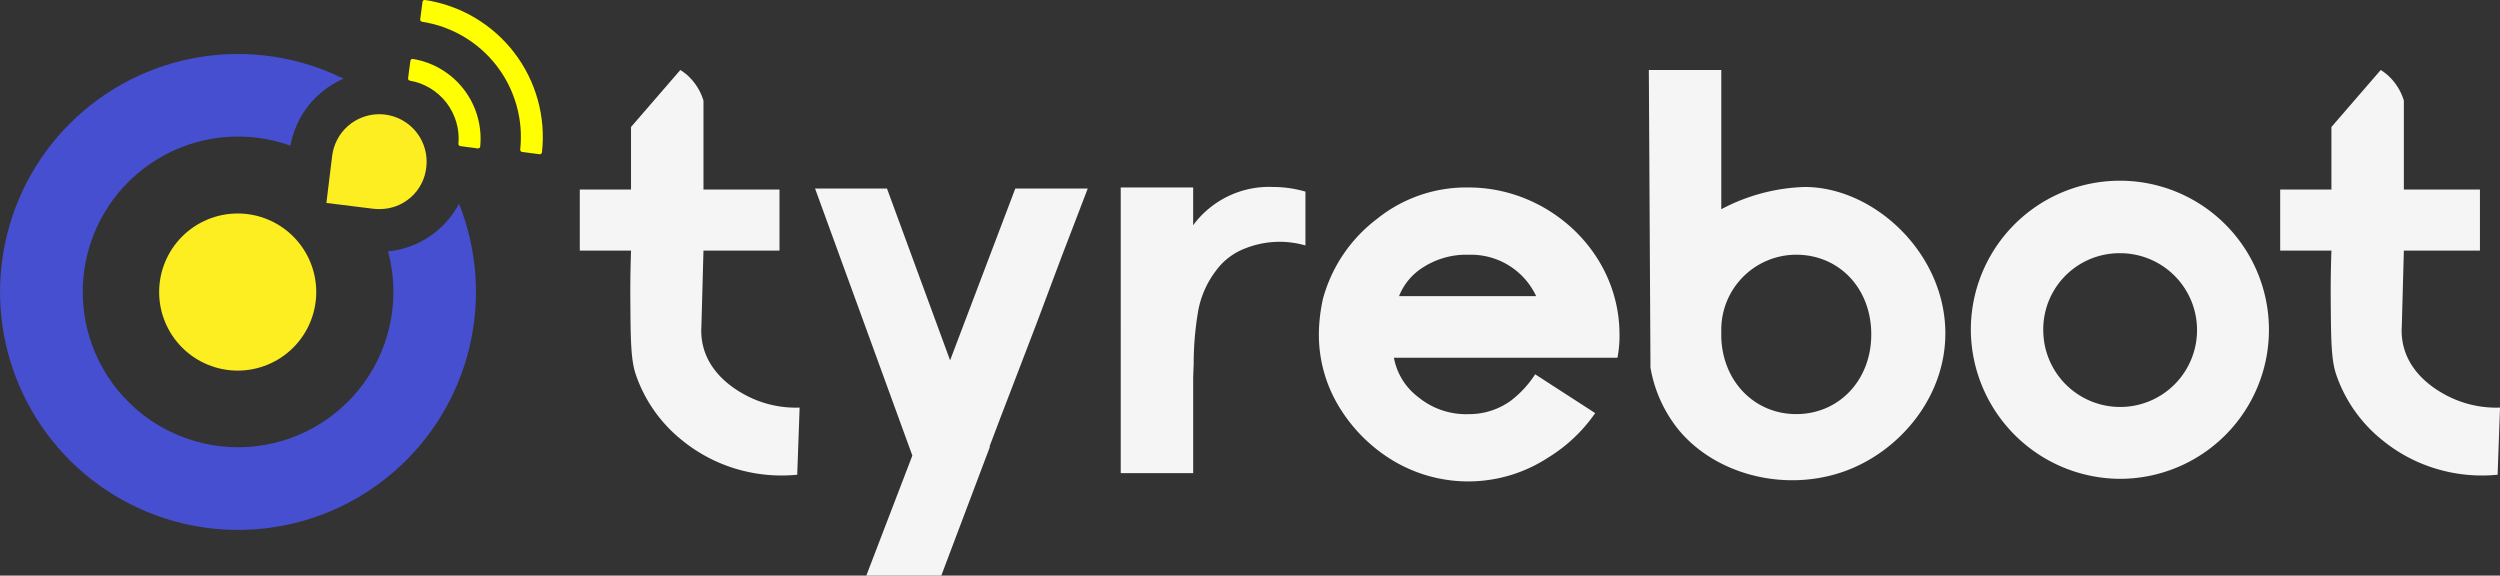<svg id="Grupo_1970" data-name="Grupo 1970" xmlns="http://www.w3.org/2000/svg" xmlns:xlink="http://www.w3.org/1999/xlink" width="243.353" height="56.029" viewBox="0 0 243.353 56.029">
  <rect x="0" y="0" width="243.353" height="56.029" fill="#333333" stroke="none"/>
  <defs>
    <clipPath id="clip-path">
      <rect id="Rectángulo_928" data-name="Rectángulo 928" width="243.353" height="56.029" fill="none"/>
    </clipPath>
    <clipPath id="clip-path-2">
      <path id="Trazado_5558" data-name="Trazado 5558" d="M.334,60.9a23.163,23.163,0,1,0,44.348-4.692,8.8,8.8,0,0,1-6.909,4.634,15.122,15.122,0,1,1-9.5-10.294,8.791,8.791,0,0,1,5.166-6.517A23.157,23.157,0,0,0,.334,60.9" transform="translate(0 -41.632)" fill="none"/>
    </clipPath>
    <linearGradient id="linear-gradient" x1="0.167" y1="0.896" x2="0.169" y2="0.896" gradientUnits="objectBoundingBox">
      <stop offset="0" stop-color="#fcfcfc"/>
      <stop offset="0.125" stop-color="#f6f7fa"/>
      <stop offset="0.276" stop-color="#e8e9f7"/>
      <stop offset="0.44" stop-color="#cfd1f1"/>
      <stop offset="0.614" stop-color="#adb1e9"/>
      <stop offset="0.796" stop-color="#8187de"/>
      <stop offset="0.981" stop-color="#4c54d2"/>
      <stop offset="1" stop-color="#474fd1"/>
    </linearGradient>
    <clipPath id="clip-path-3">
      <path id="Trazado_5559" data-name="Trazado 5559" d="M251.97,92l-.561,4.582,4.585.569a4.863,4.863,0,0,0,.563.027,4.549,4.549,0,0,0,4.576-4.056,4.616,4.616,0,0,0-4.021-5.143,4.674,4.674,0,0,0-.567-.035A4.617,4.617,0,0,0,251.97,92" transform="translate(-251.409 -87.941)" fill="none"/>
    </clipPath>
    <linearGradient id="linear-gradient-2" x1="-2.22" y1="3.456" x2="-2.211" y2="3.456" gradientUnits="objectBoundingBox">
      <stop offset="0" stop-color="#cece02"/>
      <stop offset="0.023" stop-color="#cfcf03"/>
      <stop offset="0.387" stop-color="#e8e013"/>
      <stop offset="0.723" stop-color="#f6ea1d"/>
      <stop offset="1" stop-color="#fcee21"/>
    </linearGradient>
    <clipPath id="clip-path-4">
      <path id="Trazado_5560" data-name="Trazado 5560" d="M122.581,172.085a7.647,7.647,0,1,0,7.647-7.647,7.647,7.647,0,0,0-7.647,7.647" transform="translate(-122.581 -164.438)" fill="none"/>
    </clipPath>
    <linearGradient id="linear-gradient-3" x1="-0.608" y1="1.821" x2="-0.601" y2="1.821" xlink:href="#linear-gradient-2"/>
    <clipPath id="clip-path-5">
      <path id="Trazado_5561" data-name="Trazado 5561" d="M324.1,0a.211.211,0,0,0-.206.183l-.224,1.7a.21.21,0,0,0,.178.234,11.347,11.347,0,0,1,9.558,12.441.21.21,0,0,0,.18.232l1.7.224a.211.211,0,0,0,.237-.184A13.481,13.481,0,0,0,324.135,0l-.029,0Z" transform="translate(-323.671 -0.001)" fill="none"/>
    </clipPath>
    <linearGradient id="linear-gradient-4" x1="-3.225" y1="3.728" x2="-3.215" y2="3.728" gradientUnits="objectBoundingBox">
      <stop offset="0" stop-color="#cece02"/>
      <stop offset="0.061" stop-color="#d3d301"/>
      <stop offset="0.41" stop-color="#ebeb00"/>
      <stop offset="0.732" stop-color="#f9f900"/>
      <stop offset="1" stop-color="#ff0"/>
    </linearGradient>
    <clipPath id="clip-path-6">
      <path id="Trazado_5562" data-name="Trazado 5562" d="M314.554,45.557l-.224,1.7a.211.211,0,0,0,.176.234,5.727,5.727,0,0,1,4.726,6.142.211.211,0,0,0,.181.23l1.7.224a.21.21,0,0,0,.237-.185,7.861,7.861,0,0,0-6.554-8.524l-.033,0a.211.211,0,0,0-.207.183" transform="translate(-314.329 -45.374)" fill="none"/>
    </clipPath>
    <linearGradient id="linear-gradient-5" x1="-5.336" y1="5.763" x2="-5.319" y2="5.763" xlink:href="#linear-gradient-4"/>
  </defs>
  <g id="Grupo_1921" data-name="Grupo 1921">
    <g id="Grupo_1920" data-name="Grupo 1920" clip-path="url(#clip-path)">
      <path id="Trazado_5551" data-name="Trazado 5551" d="M451.568,71.509h-4.987V65.565h4.987v-6.09l4.8-5.547a5.091,5.091,0,0,1,.718.538,5.458,5.458,0,0,1,1.535,2.441v8.657h7.4v5.944h-7.4q-.1,3.668-.2,7.336a6.3,6.3,0,0,0,.179,2.024c.756,2.923,3.456,4.365,4.28,4.793a10.406,10.406,0,0,0,5.1,1.128q-.117,3.268-.234,6.535a15.43,15.43,0,0,1-6.239-.661,15.16,15.16,0,0,1-5-2.718,13.945,13.945,0,0,1-4.52-6.513c-.447-1.45-.46-3.4-.485-7.3-.013-1.938.03-3.536.07-4.62" transform="translate(-390.144 -47.114)" fill="#f6f5f5"/>
      <path id="Trazado_5552" data-name="Trazado 5552" d="M1761.321,71.509h-4.987V65.565h4.987v-6.09l4.8-5.547a5.091,5.091,0,0,1,.718.538,5.456,5.456,0,0,1,1.534,2.441v8.657h7.405v5.944h-7.405q-.1,3.668-.2,7.336a6.3,6.3,0,0,0,.179,2.024c.756,2.923,3.456,4.365,4.28,4.793a10.406,10.406,0,0,0,5.1,1.128l-.234,6.535a15.431,15.431,0,0,1-6.239-.661,15.16,15.16,0,0,1-5-2.718,13.944,13.944,0,0,1-4.52-6.513c-.447-1.45-.459-3.4-.485-7.3-.013-1.938.03-3.536.07-4.62" transform="translate(-1534.378 -47.114)" fill="#f6f5f5"/>
      <path id="Trazado_5553" data-name="Trazado 5553" d="M627.8,145.208h7l6.145,16.723,6.347-16.723h7.052q-2.72,7.027-4.987,13.147c-1.662,4.382-3.224,8.362-4.584,11.989h.05l-4.735,12.543h-7.3l4.483-11.686Z" transform="translate(-548.461 -126.857)" fill="#f6f5f5"/>
      <path id="Trazado_5554" data-name="Trazado 5554" d="M870.277,147.74a9.167,9.167,0,0,1,7.757-3.727,11.241,11.241,0,0,1,3.173.453v5.239a9.077,9.077,0,0,0-5.893.3,6.264,6.264,0,0,0-2.821,2.166,9.136,9.136,0,0,0-1.763,4.131,30.452,30.452,0,0,0-.4,4.886l-.05,1.41v9.268h-7.052V144.063h7.052Z" transform="translate(-754.135 -125.813)" fill="#f6f5f5"/>
      <path id="Trazado_5555" data-name="Trazado 5555" d="M1045.135,158.716a11.5,11.5,0,0,1-.2,2.267h-21.761a6.185,6.185,0,0,0,2.367,3.828,7.317,7.317,0,0,0,4.936,1.662,6.914,6.914,0,0,0,4.08-1.31,10.16,10.16,0,0,0,2.367-2.569l5.843,3.778a15.234,15.234,0,0,1-4.583,4.332,14.221,14.221,0,0,1-15.162.252,15.474,15.474,0,0,1-5.239-5.289,13.5,13.5,0,0,1-1.914-6.951,16.36,16.36,0,0,1,.4-3.476,14.518,14.518,0,0,1,5.239-7.757,13.838,13.838,0,0,1,8.966-3.073c7.707,0,14.658,6.246,14.658,14.306m-21.459-3.728h13.349a7,7,0,0,0-6.549-4.03,7.776,7.776,0,0,0-4.433,1.209,5.868,5.868,0,0,0-2.368,2.821" transform="translate(-887.489 -126.16)" fill="#f6f5f5"/>
      <path id="Trazado_5556" data-name="Trazado 5556" d="M1290.079,92.585c-5.945,2.647-13.238,1.037-17.107-3.575a13.13,13.13,0,0,1-2.787-6.112q-.079-14.485-.159-28.969h7.052v13.55a18.468,18.468,0,0,1,8.11-2.166c6.727,0,13.614,6.376,13.7,14.1.067,5.963-3.945,11-8.81,13.169m-13-12.615c.151,4.332,3.275,7.455,7.3,7.455,4.13,0,7.3-3.274,7.3-7.757,0-4.533-3.173-7.757-7.3-7.757a7.3,7.3,0,0,0-7.3,7.4Z" transform="translate(-1109.526 -47.113)" fill="#f6f5f5"/>
      <path id="Trazado_5557" data-name="Trazado 5557" d="M1518.072,157.817a14.509,14.509,0,1,1,14.507,14.255,14.584,14.584,0,0,1-14.507-14.255m7.052,0a7.484,7.484,0,1,0,7.455-7.707,7.419,7.419,0,0,0-7.455,7.707" transform="translate(-1326.226 -125.463)" fill="#f6f5f5"/>
    </g>
  </g>
  <g id="Grupo_1923" data-name="Grupo 1923" transform="translate(0 5.261)">
    <g id="Grupo_1922" data-name="Grupo 1922" clip-path="url(#clip-path-2)">
      <rect id="Rectángulo_929" data-name="Rectángulo 929" width="67.461" height="67.364" transform="matrix(0.816, -0.578, 0.578, 0.816, -24.532, 16.095)" fill="url(#linear-gradient)"/>
    </g>
  </g>
  <g id="Grupo_1925" data-name="Grupo 1925" transform="translate(31.772 11.114)">
    <g id="Grupo_1924" data-name="Grupo 1924" clip-path="url(#clip-path-3)">
      <rect id="Rectángulo_930" data-name="Rectángulo 930" width="13.524" height="13.627" transform="matrix(0.638, -0.77, 0.77, 0.638, -4.544, 5.478)" fill="url(#linear-gradient-2)"/>
    </g>
  </g>
  <g id="Grupo_1927" data-name="Grupo 1927" transform="translate(15.491 20.781)">
    <g id="Grupo_1926" data-name="Grupo 1926" clip-path="url(#clip-path-4)">
      <rect id="Rectángulo_931" data-name="Rectángulo 931" width="20.892" height="20.892" transform="translate(-6.623 11.47) rotate(-60)" fill="url(#linear-gradient-3)"/>
    </g>
  </g>
  <g id="Grupo_1929" data-name="Grupo 1929" transform="translate(40.904 0)">
    <g id="Grupo_1928" data-name="Grupo 1928" clip-path="url(#clip-path-5)">
      <rect id="Rectángulo_932" data-name="Rectángulo 932" width="12.679" height="15.028" transform="translate(-0.013 0)" fill="url(#linear-gradient-4)"/>
    </g>
  </g>
  <g id="Grupo_1931" data-name="Grupo 1931" transform="translate(39.723 5.734)">
    <g id="Grupo_1930" data-name="Grupo 1930" clip-path="url(#clip-path-6)">
      <rect id="Rectángulo_933" data-name="Rectángulo 933" width="7.442" height="8.727" transform="translate(-0.013 0)" fill="url(#linear-gradient-5)"/>
    </g>
  </g>
</svg>
